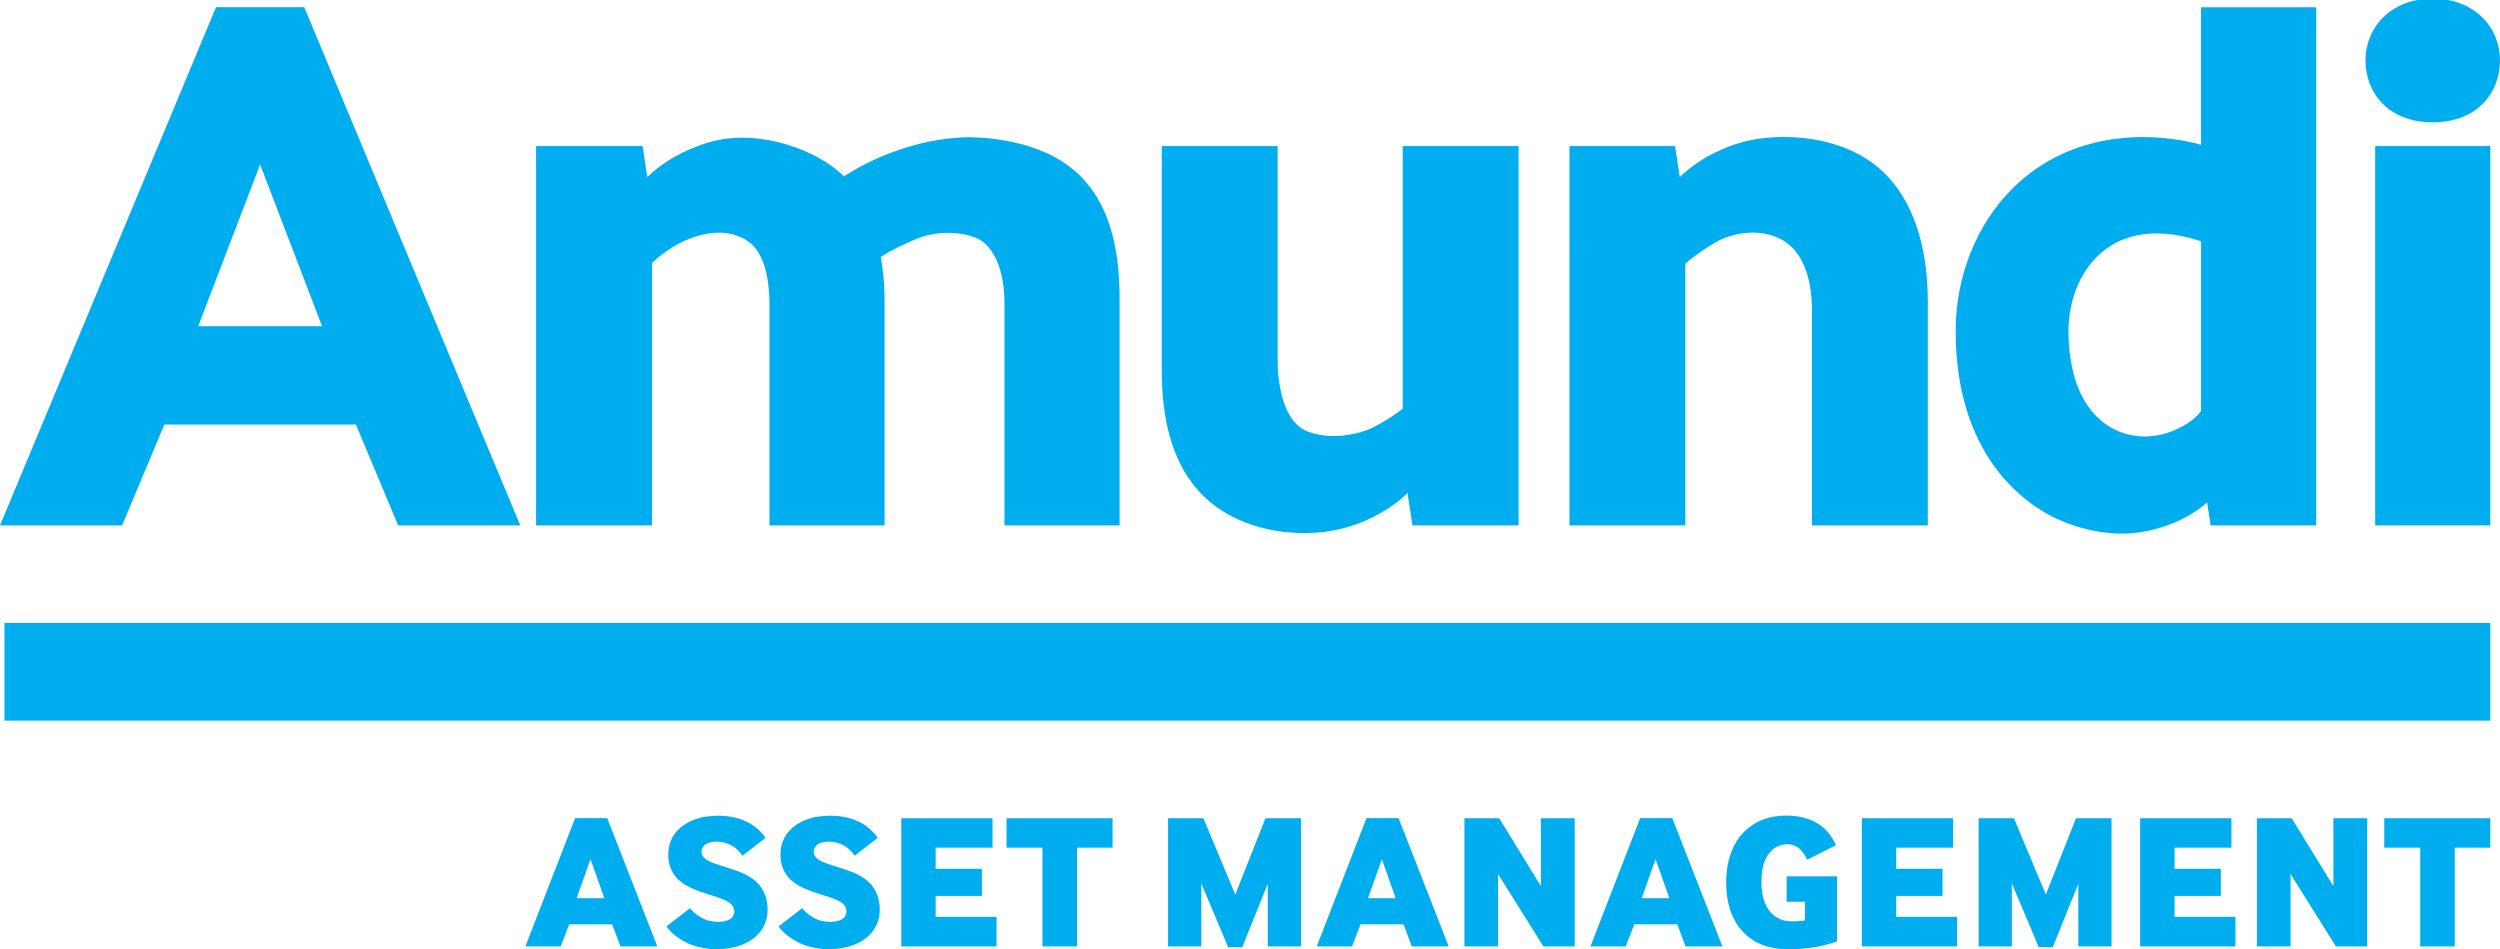<?xml version="1.0" encoding="utf-8"?>
<!-- Generator: Adobe Illustrator 15.0.0, SVG Export Plug-In . SVG Version: 6.00 Build 0)  -->
<!DOCTYPE svg PUBLIC "-//W3C//DTD SVG 1.1//EN" "http://www.w3.org/Graphics/SVG/1.1/DTD/svg11.dtd">
<svg version="1.1" id="Calque_1" xmlns="http://www.w3.org/2000/svg" xmlns:xlink="http://www.w3.org/1999/xlink" x="0px" y="0px"
	 width="283.464px" height="107.639px" viewBox="0 0 283.464 107.639" enable-background="new 0 0 283.464 107.639"
	 xml:space="preserve">
<path fill="#00AEEF" d="M34.499,0.82h-10.01L0,59.57h13.843l4.789-11.431h21.724l4.789,11.431h13.844L34.499,0.82z M22.472,36.985
	l7.021-18.332l0.001,0.004l0.001-0.004l7.021,18.332H22.472z"/>
<path fill="#00AEEF" d="M213.146,19.152c-4.889-4.29-12.625-4.092-16.305-2.824c-0.641,0.221-3.805,1.232-6.378,3.753l-0.533-3.521
	h-11.972V59.57h13.137V29.908c1.076-0.966,2.304-1.794,3.561-2.511c1.365-0.778,4.633-1.76,7.438-0.184
	c2.303,1.293,3.355,4.319,3.355,7.962V59.57h13.137V34.315C218.585,25.052,215.175,20.933,213.146,19.152z"/>
<path fill="#00AEEF" d="M72.86,16.561H60.784V59.57h13.14V29.811c1.028-0.961,2.214-1.801,3.479-2.411
	c1.465-0.706,5.101-1.989,7.728,0.212c2.037,1.707,2.118,5.737,2.118,6.881V59.57h13.05V33.812c0-1.575-0.178-3.121-0.426-4.675
	c1.195-0.81,2.538-1.388,3.856-1.973c2.99-1.329,6.404-0.668,7.518,0.108c2.406,1.68,2.648,5.486,2.648,7.22V59.57h13.049V33.987
	c0-4.701-0.662-10.618-4.883-14.439c-4.254-3.851-10.805-3.954-12.174-3.992c-8.081,0.125-14.192,4.449-14.192,4.449
	c-2.908-2.97-10.054-5.741-15.925-3.675c-0.639,0.225-3.805,1.232-6.378,3.753L72.86,16.561z"/>
<path fill="#00AEEF" d="M172.185,16.561H159.05v29.79c-1.07,0.8-2.23,1.547-3.428,2.145c-1.318,0.658-4.588,1.497-7.35,0.434
	c-2.969-1.143-3.406-5.951-3.406-8.053V16.561h-13.138v25.424c0,4.774,0.847,9.957,4.135,13.638
	c3.323,3.719,8.564,5.105,13.419,4.77c2.24-0.155,4.438-0.775,6.438-1.791c1.388-0.704,2.786-1.596,3.872-2.719l0.559,3.688h12.033
	V16.561"/>
<path fill="#00AEEF" d="M249.566,0.823v15.583c-2.121-0.558-4.305-0.864-6.5-0.864c-8.428,0-13.049,3.999-14.955,5.911
	c-4.146,4.158-6.338,10.078-6.367,15.888c-0.072,14.128,7.652,19.729,11.486,21.491c2.539,1.167,5.479,1.818,8.273,1.643
	c2.467-0.154,6.154-1.18,8.754-3.513l0.395,2.608h11.972V0.823H249.566z M249.566,46.603c-0.775,1.054-2.012,1.767-3.201,2.252
	c-4.545,1.855-10.344-0.228-11.564-7.984c-0.439-2.796-0.414-5.445,0.631-8.149c0.955-2.469,3.506-6.287,9.178-6.253
	c1.541,0.009,3.197,0.288,4.957,0.895V46.603z"/>
<path fill="#00AEEF" d="M283.464,6.835c0,3.683-2.578,7.032-7.626,7.032c-5.05,0-7.627-3.349-7.627-7.032s2.842-6.992,7.627-6.992
	C280.622-0.156,283.464,3.152,283.464,6.835z"/>
<rect x="269.311" y="16.561" fill="#00AEEF" width="13.053" height="43.009"/>
<rect x="0.505" y="70.636" fill="#00AEEF" width="281.858" height="11.073"/>
<path fill="#00AEEF" d="M59.571,107.309l5.641-14.548h3.637l5.684,14.548h-4.182l-0.937-2.505h-4.878l-0.958,2.505H59.571z
	 M65.386,101.842h3.136l-1.568-4.421L65.386,101.842z"/>
<path fill="#00AEEF" d="M102.191,107.309V92.783h10.345v3.332h-6.447v2.396h5.249v3.071h-5.249v2.374h6.904v3.354H102.191z"/>
<path fill="#00AEEF" d="M118.199,107.309V96.115h-4.073v-3.332h12.021v3.332h-4.029v11.194H118.199z"/>
<path fill="#00AEEF" d="M132.441,107.309V92.783h4.007l3.615,8.646l3.42-8.646h4.028v14.526h-3.768v-7.1l-2.896,7.188h-1.59
	l-3.049-7.23v7.143H132.441z"/>
<path fill="#00AEEF" d="M149.298,107.309l5.641-14.548h3.637l5.685,14.548h-4.182l-0.937-2.505h-4.878l-0.959,2.505H149.298z
	 M155.113,101.842h3.137l-1.568-4.421L155.113,101.842z"/>
<path fill="#00AEEF" d="M166.046,107.309V92.783h3.941l4.727,7.688v-7.688h3.832v14.526h-3.55l-5.14-8.21v8.21H166.046z"/>
<path fill="#00AEEF" d="M180.332,107.309l5.642-14.548h3.637l5.685,14.548h-4.182l-0.937-2.505h-4.878l-0.959,2.505H180.332z
	 M186.147,101.842h3.136l-1.567-4.421L186.147,101.842z"/>
<path fill="#00AEEF" d="M211.105,107.309V92.783h10.345v3.332h-6.446v2.396h5.248v3.071h-5.248v2.374h6.904v3.354H211.105z"/>
<path fill="#00AEEF" d="M224.346,107.309V92.783h4.007l3.615,8.646l3.42-8.646h4.029v14.526h-3.768v-7.1l-2.896,7.188h-1.59
	l-3.05-7.23v7.143H224.346z"/>
<path fill="#00AEEF" d="M242.662,107.309V92.783h10.346v3.332h-6.447v2.396h5.249v3.071h-5.249v2.374h6.904v3.354H242.662z"/>
<path fill="#00AEEF" d="M255.904,107.309V92.783h3.941l4.727,7.688v-7.688h3.832v14.526h-3.549l-5.141-8.21v8.21H255.904z"/>
<path fill="#00AEEF" d="M274.415,107.309V96.115h-4.073v-3.332h12.022v3.332h-4.029v11.194H274.415z"/>
<path fill="#00AEEF" d="M78.235,102.976c0.319,0.406,0.751,0.765,1.296,1.077c0.591,0.339,1.273,0.481,1.951,0.468
	c0.548-0.012,1.345-0.126,1.642-0.66c0.316-0.571,0.038-1.228-0.476-1.551c-0.524-0.33-1.14-0.521-1.725-0.713
	c-1.329-0.437-2.77-0.808-3.861-1.73c-1.096-0.926-1.464-2.368-1.222-3.755c0.358-2.061,2.242-3.217,4.181-3.515
	c2.031-0.312,4.447,0.021,5.989,1.492c0.319,0.306,0.581,0.61,0.784,0.915l-2.613,2.025c-0.117-0.174-0.261-0.355-0.436-0.545
	c-0.456-0.492-1.097-0.841-1.752-0.978c-0.598-0.124-1.358-0.128-1.906,0.177c-0.518,0.288-0.744,0.973-0.346,1.465
	c0.383,0.474,1.067,0.685,1.621,0.876c1.335,0.461,2.784,0.771,3.955,1.602c1.14,0.808,1.697,2.027,1.716,3.409
	c0.063,4.549-5.911,5.469-9.179,3.849c-0.98-0.486-1.746-1.1-2.298-1.84L78.235,102.976"/>
<path fill="#00AEEF" d="M90.954,102.973c0.319,0.407,0.751,0.766,1.296,1.078c0.591,0.339,1.273,0.481,1.951,0.467
	c0.548-0.012,1.345-0.125,1.642-0.659c0.316-0.571,0.038-1.228-0.476-1.551c-0.524-0.33-1.14-0.521-1.725-0.713
	c-1.329-0.437-2.77-0.808-3.861-1.73c-1.096-0.926-1.464-2.368-1.222-3.755c0.358-2.061,2.242-3.218,4.181-3.515
	c2.031-0.312,4.447,0.021,5.989,1.492c0.319,0.306,0.581,0.61,0.784,0.915L96.9,97.028c-0.117-0.175-0.261-0.355-0.436-0.545
	c-0.456-0.493-1.097-0.841-1.752-0.978c-0.598-0.125-1.358-0.129-1.906,0.177c-0.517,0.288-0.744,0.973-0.346,1.464
	c0.383,0.475,1.067,0.686,1.621,0.877c1.335,0.46,2.784,0.771,3.955,1.602c1.14,0.808,1.697,2.027,1.716,3.409
	c0.063,4.549-5.911,5.469-9.179,3.849c-0.98-0.486-1.746-1.1-2.298-1.84L90.954,102.973"/>
<path fill="#00AEEF" d="M202.577,102.242v-2.881h5.72v7.377c-1.942,0.733-3.938,0.831-4.705,0.878
	c-2.57,0.155-4.854-0.437-6.402-2.478c-0.961-1.267-1.371-2.859-1.451-4.427c-0.084-1.632,0.13-3.305,0.865-4.779
	c0.949-1.907,2.729-3.121,4.836-3.385c2.099-0.264,4.483,0.166,5.874,1.891c0.334,0.414,0.618,0.878,0.851,1.386l-3.252,1.659
	c-0.262-0.553-0.571-0.983-0.927-1.288c-0.883-0.752-2.298-0.539-3.095,0.221c-0.812,0.775-1.078,1.899-1.15,2.983
	c-0.244,3.712,1.585,4.613,2.186,4.859c0.691,0.283,1.791,0.246,2.725,0.101v-2.117H202.577"/>
</svg>
